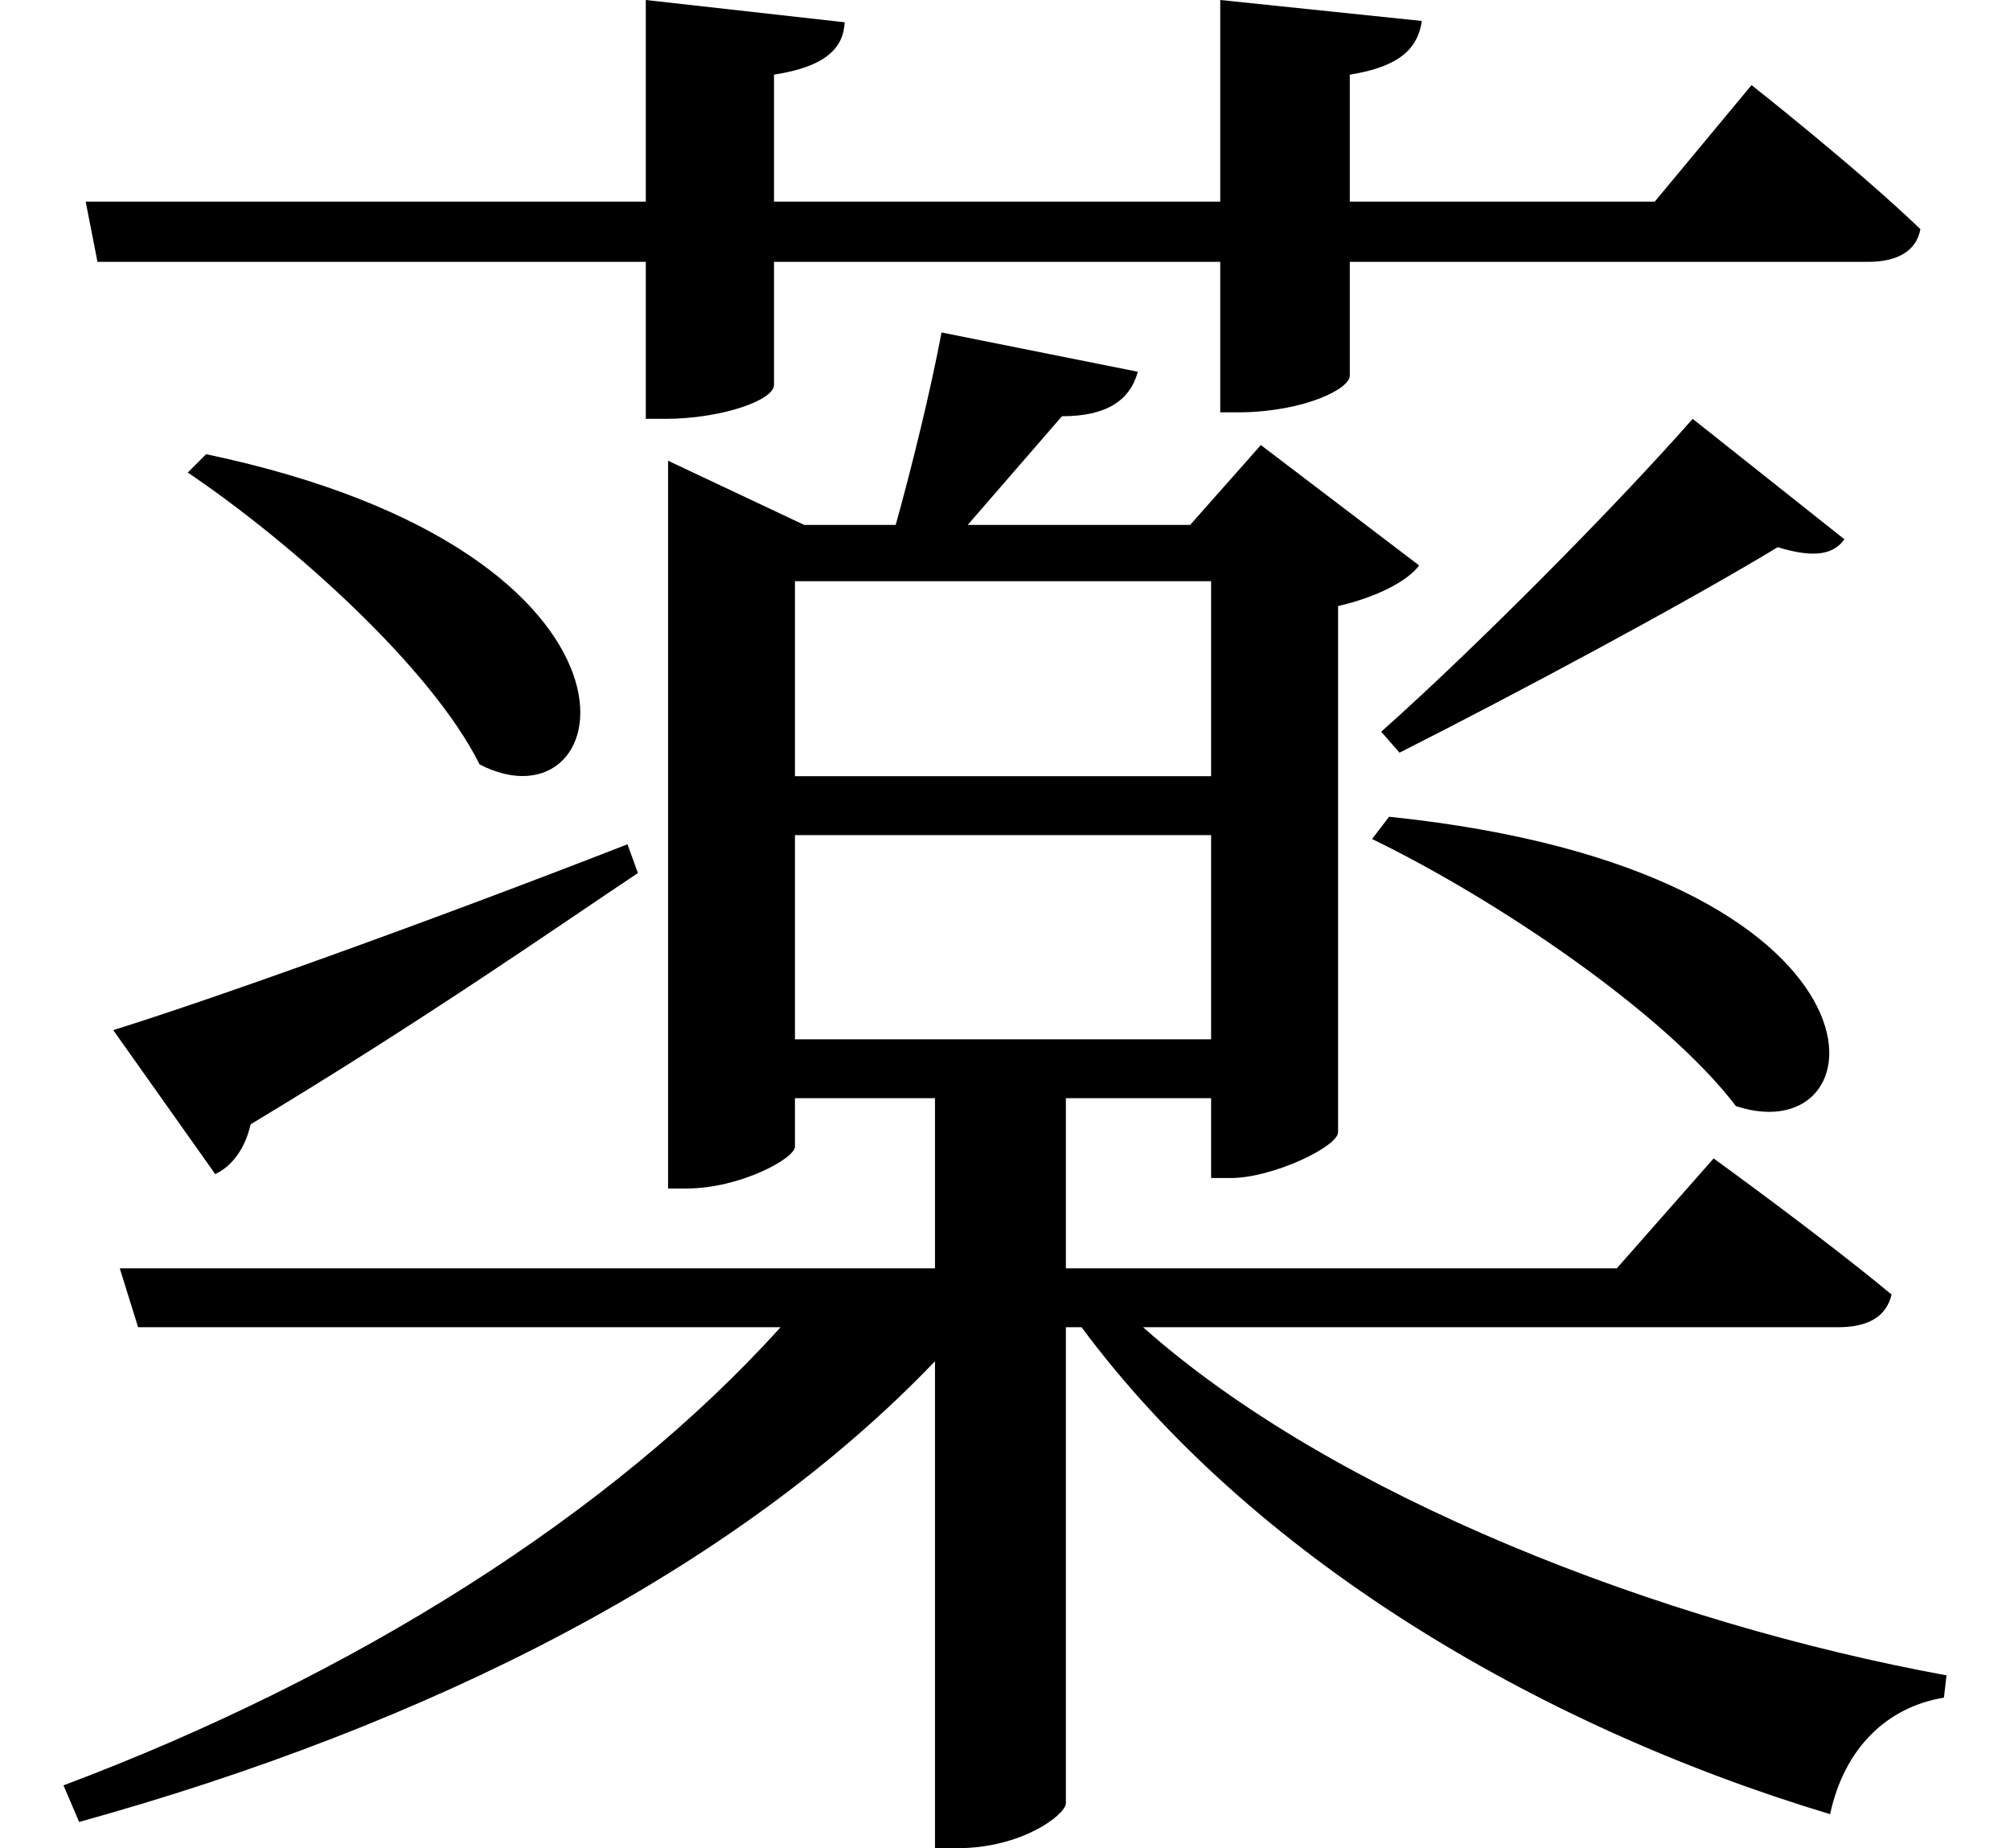 <svg height="22.062" viewBox="0 0 24 22.062" width="24" xmlns="http://www.w3.org/2000/svg">
<path d="M16.625,10.438 L16.422,10.172 C17.906,9.453 19.922,8.094 20.766,6.984 C22.562,6.391 22.828,9.797 16.625,10.438 Z M2.5,14.766 L2.281,14.547 C3.531,13.703 5.188,12.219 5.766,11.062 C7.438,10.203 8.156,13.578 2.5,14.766 Z M1.391,7.891 L2.609,6.172 C2.812,6.266 2.969,6.484 3.031,6.766 C5.109,8.016 6.625,9.078 7.656,9.766 L7.531,10.109 C5.047,9.141 2.5,8.234 1.391,7.891 Z M1.062,17.781 L1.203,17.062 L7.75,17.062 L7.75,15.188 L7.984,15.188 C8.641,15.188 9.281,15.406 9.281,15.594 L9.281,17.062 L14.609,17.062 L14.609,15.266 L14.875,15.266 C15.625,15.281 16.156,15.547 16.156,15.703 L16.156,17.062 L22.344,17.062 C22.688,17.062 22.922,17.188 22.969,17.453 C22.203,18.188 20.953,19.172 20.953,19.172 L19.797,17.781 L16.156,17.781 L16.156,19.297 C16.75,19.391 16.969,19.609 17.016,19.938 L14.609,20.188 L14.609,17.781 L9.281,17.781 L9.281,19.297 C9.891,19.391 10.109,19.609 10.125,19.922 L7.75,20.188 L7.75,17.781 Z M20.25,15.188 C19.344,14.156 17.656,12.453 16.531,11.453 L16.75,11.203 C18.141,11.906 20.156,12.984 21.266,13.656 C21.719,13.516 21.938,13.578 22.062,13.75 Z M1.469,5.047 L1.688,4.344 L9.359,4.344 C7.344,2.109 4.25,0.172 0.797,-1.125 L0.984,-1.562 C5.156,-0.406 8.812,1.438 11.203,3.938 L11.203,-1.875 L11.469,-1.875 C12.234,-1.875 12.75,-1.484 12.766,-1.344 L12.766,4.344 L12.953,4.344 C14.969,1.625 18.359,-0.406 21.891,-1.469 C22.062,-0.672 22.578,-0.188 23.25,-0.078 L23.281,0.188 C19.875,0.812 15.953,2.328 13.688,4.344 L21.984,4.344 C22.344,4.344 22.562,4.469 22.625,4.734 C21.797,5.422 20.5,6.359 20.5,6.359 L19.344,5.047 L12.766,5.047 L12.766,7.078 L14.5,7.078 L14.5,6.125 L14.734,6.125 C15.234,6.125 16.016,6.5 16.016,6.672 L16.016,12.953 C16.484,13.062 16.844,13.25 16.984,13.438 L15.094,14.875 L14.25,13.922 L11.594,13.922 L12.719,15.219 C13.25,15.219 13.531,15.406 13.625,15.75 L11.281,16.219 C11.156,15.547 10.922,14.594 10.734,13.922 L9.641,13.922 L8.016,14.688 L8.016,6 L8.234,6 C8.875,6 9.531,6.359 9.531,6.5 L9.531,7.078 L11.203,7.078 L11.203,5.047 Z M9.531,7.781 L9.531,10.219 L14.5,10.219 L14.5,7.781 Z M9.531,10.922 L9.531,13.25 L14.5,13.25 L14.5,10.922 Z" transform="translate(-0.039, 20.188) scale(1, -1)"/>
</svg>